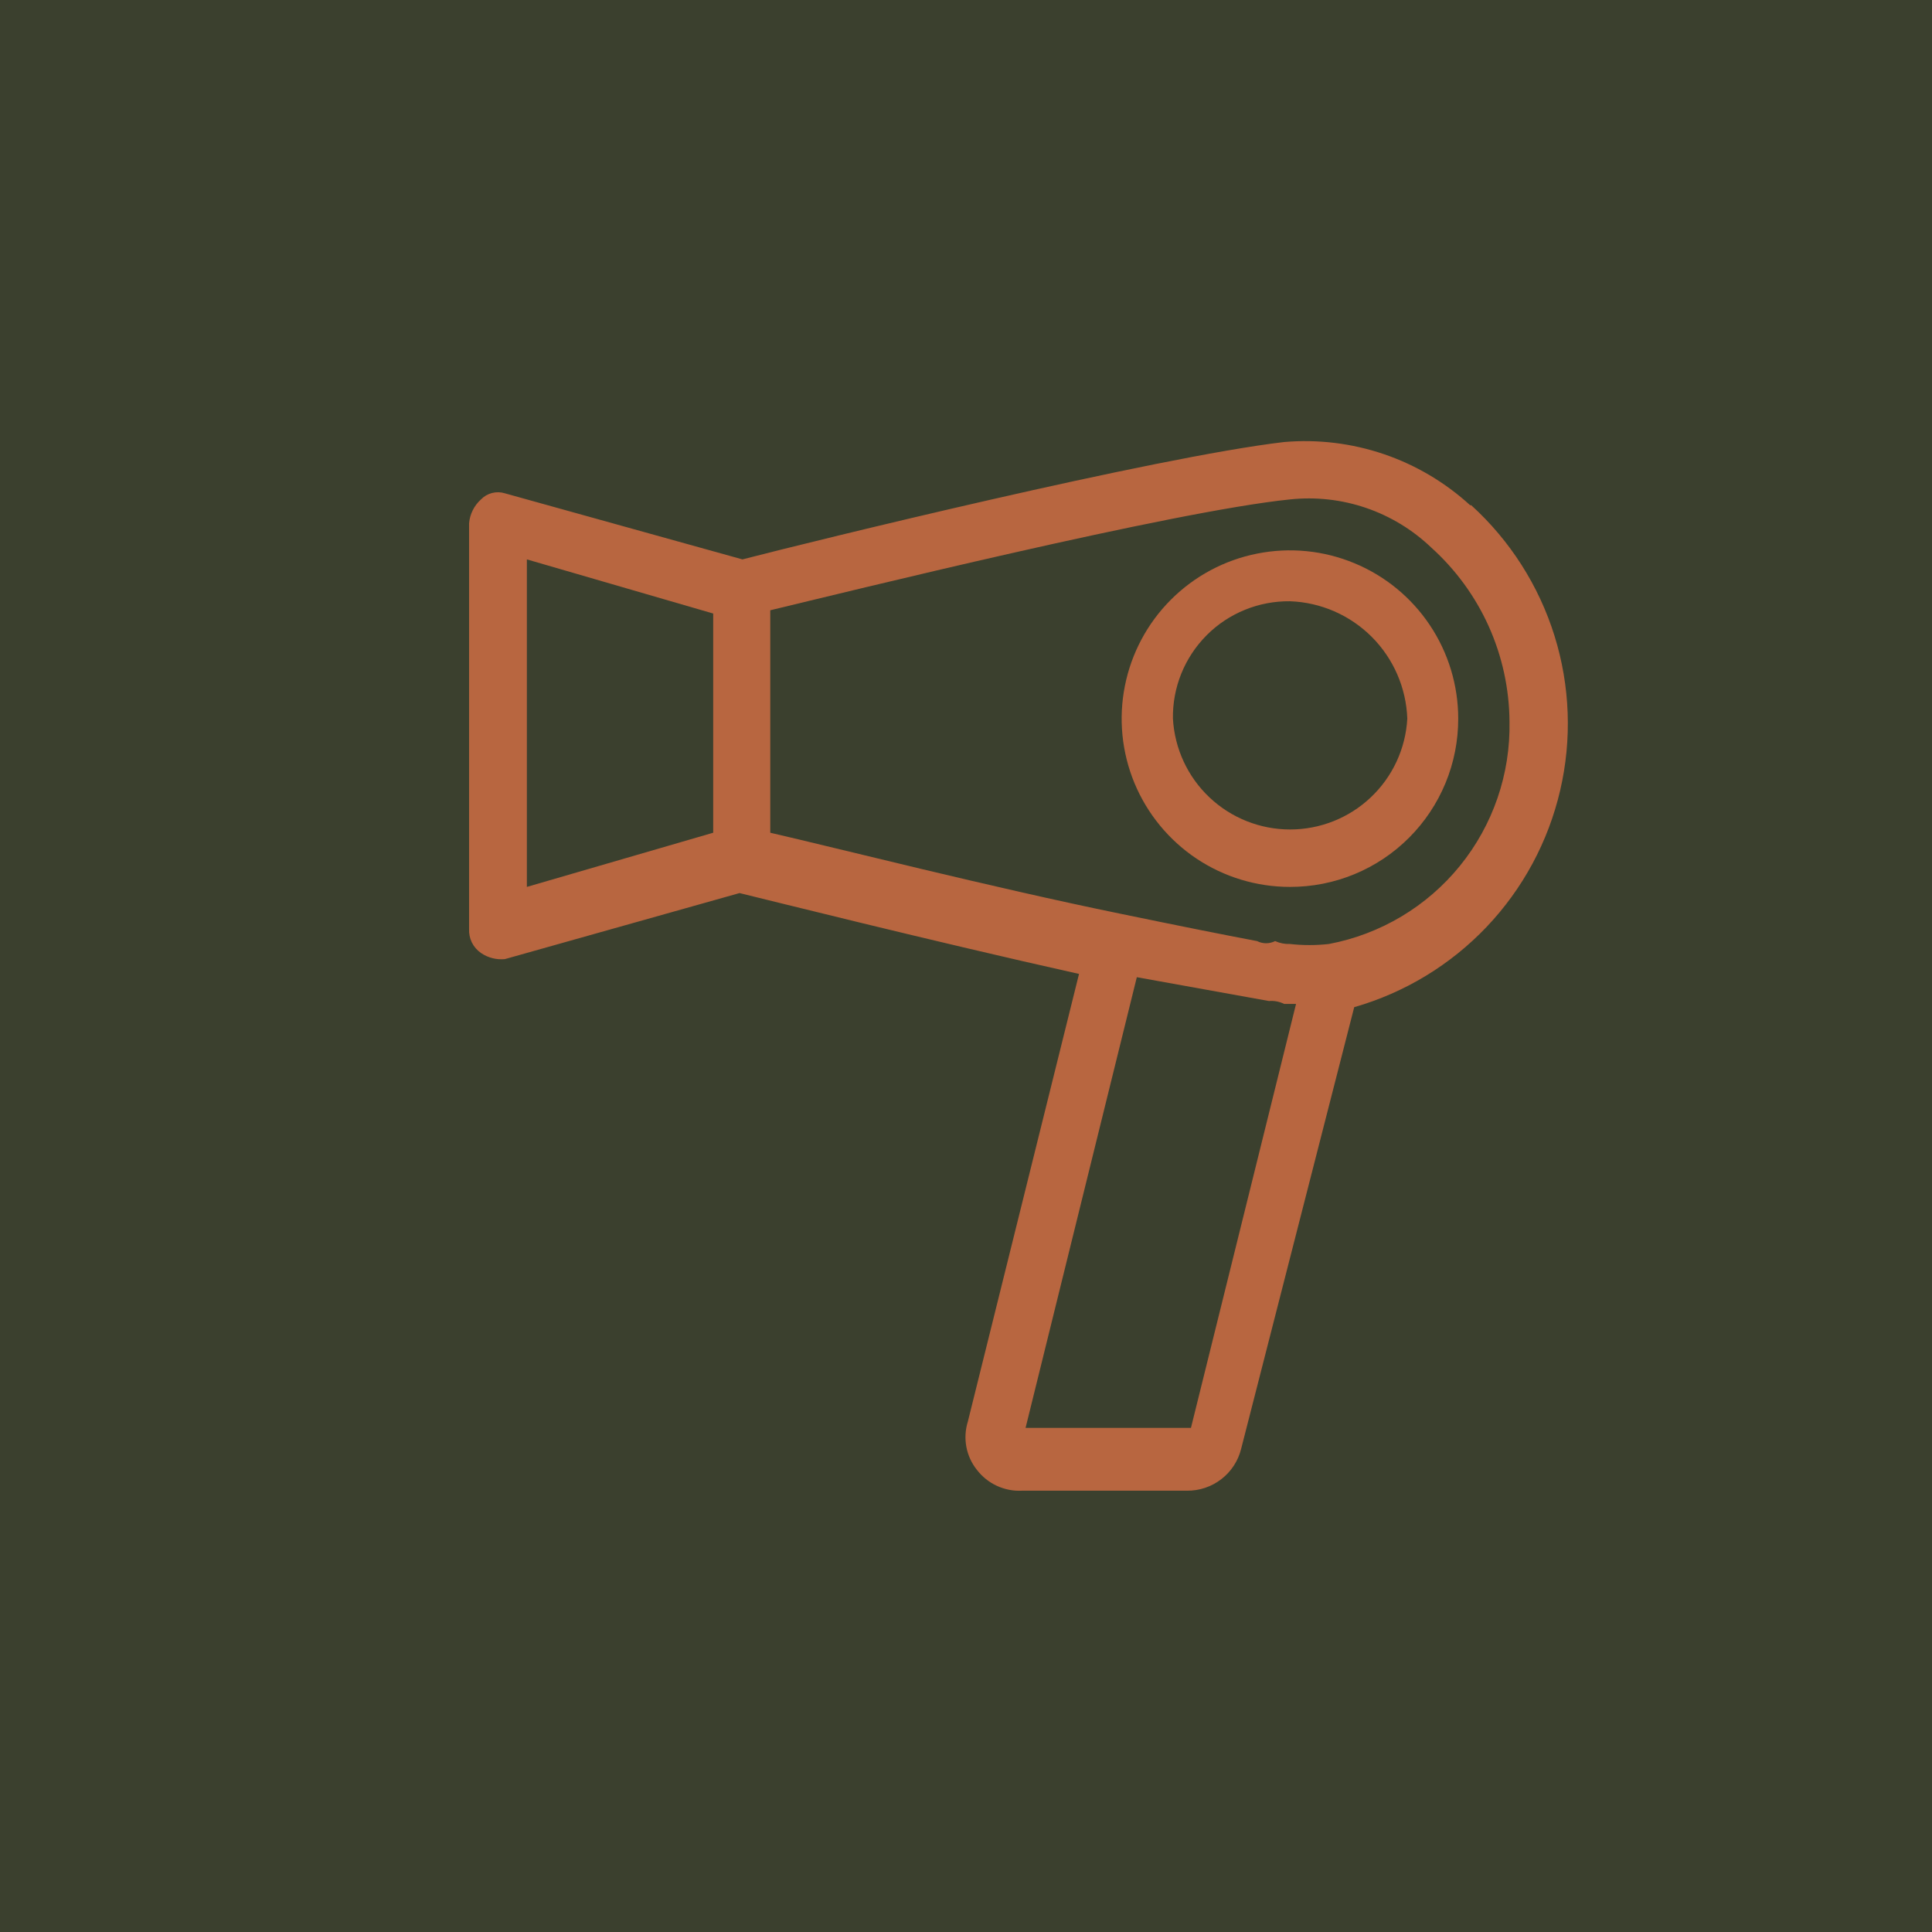 <svg width="48" height="48" viewBox="0 0 48 48" fill="none" xmlns="http://www.w3.org/2000/svg">
<path d="M48 0H0V48H48V0Z" fill="#3B402E"/>
<path d="M17.719 20.689L13.09 22.035V13.898L17.719 15.243V20.689ZM31.231 23.381C30.406 23.225 29.284 23.001 27.867 22.708C24.583 22.035 20.779 21.066 19.137 20.689V15.162C21.003 14.714 29.141 12.704 32.048 12.408C32.684 12.34 33.328 12.411 33.934 12.617C34.539 12.823 35.093 13.159 35.556 13.601C36.163 14.147 36.65 14.813 36.986 15.558C37.321 16.303 37.497 17.109 37.503 17.926C37.529 19.229 37.093 20.499 36.272 21.511C35.451 22.523 34.297 23.211 33.017 23.453C32.695 23.489 32.37 23.489 32.048 23.453C31.921 23.458 31.795 23.433 31.68 23.381C31.61 23.416 31.534 23.435 31.456 23.435C31.378 23.435 31.301 23.416 31.231 23.381ZM28.244 24.278L31.527 24.87C31.657 24.859 31.788 24.884 31.904 24.942H32.2L29.589 35.475H25.48L28.244 24.278ZM36.525 12.552C35.905 11.985 35.174 11.552 34.379 11.282C33.584 11.012 32.741 10.91 31.904 10.982C28.692 11.358 20.178 13.449 18.446 13.898L12.543 12.256C12.44 12.224 12.329 12.221 12.225 12.248C12.12 12.275 12.025 12.33 11.95 12.408C11.78 12.56 11.674 12.772 11.654 13V23.076C11.648 23.193 11.672 23.31 11.723 23.415C11.775 23.52 11.854 23.611 11.95 23.677C12.124 23.796 12.334 23.849 12.543 23.829L18.374 22.188C18.966 22.331 23.148 23.381 26.808 24.197L24.045 35.322C23.982 35.525 23.97 35.739 24.009 35.947C24.048 36.155 24.137 36.35 24.269 36.516C24.4 36.687 24.57 36.824 24.765 36.914C24.961 37.005 25.175 37.047 25.39 37.036H29.491C29.799 37.039 30.1 36.938 30.344 36.749C30.588 36.561 30.762 36.295 30.836 35.995L33.645 25.023C34.9 24.663 36.035 23.974 36.935 23.028C37.834 22.082 38.465 20.912 38.761 19.641C39.058 18.37 39.009 17.042 38.621 15.796C38.232 14.55 37.518 13.43 36.552 12.552" fill="#B86640"/>
<path d="M34.964 17.854C34.923 18.599 34.598 19.299 34.056 19.811C33.515 20.323 32.798 20.608 32.053 20.608C31.307 20.608 30.59 20.323 30.049 19.811C29.507 19.299 29.183 18.599 29.141 17.854C29.135 17.471 29.206 17.089 29.35 16.733C29.494 16.378 29.708 16.054 29.979 15.782C30.25 15.51 30.572 15.296 30.928 15.151C31.283 15.006 31.664 14.934 32.048 14.938C32.813 14.965 33.539 15.281 34.08 15.822C34.621 16.363 34.937 17.09 34.964 17.854ZM36.229 17.854C36.229 17.027 35.984 16.219 35.524 15.531C35.065 14.844 34.412 14.308 33.648 13.992C32.884 13.675 32.044 13.592 31.233 13.754C30.421 13.915 29.677 14.313 29.092 14.898C28.507 15.483 28.109 16.228 27.948 17.039C27.786 17.85 27.869 18.69 28.185 19.454C28.502 20.218 29.038 20.871 29.725 21.331C30.413 21.79 31.221 22.035 32.048 22.035C32.597 22.036 33.142 21.929 33.65 21.719C34.157 21.51 34.619 21.202 35.007 20.813C35.396 20.425 35.703 19.963 35.913 19.456C36.123 18.948 36.23 18.404 36.229 17.854Z" fill="#B86640"/>
</svg>
